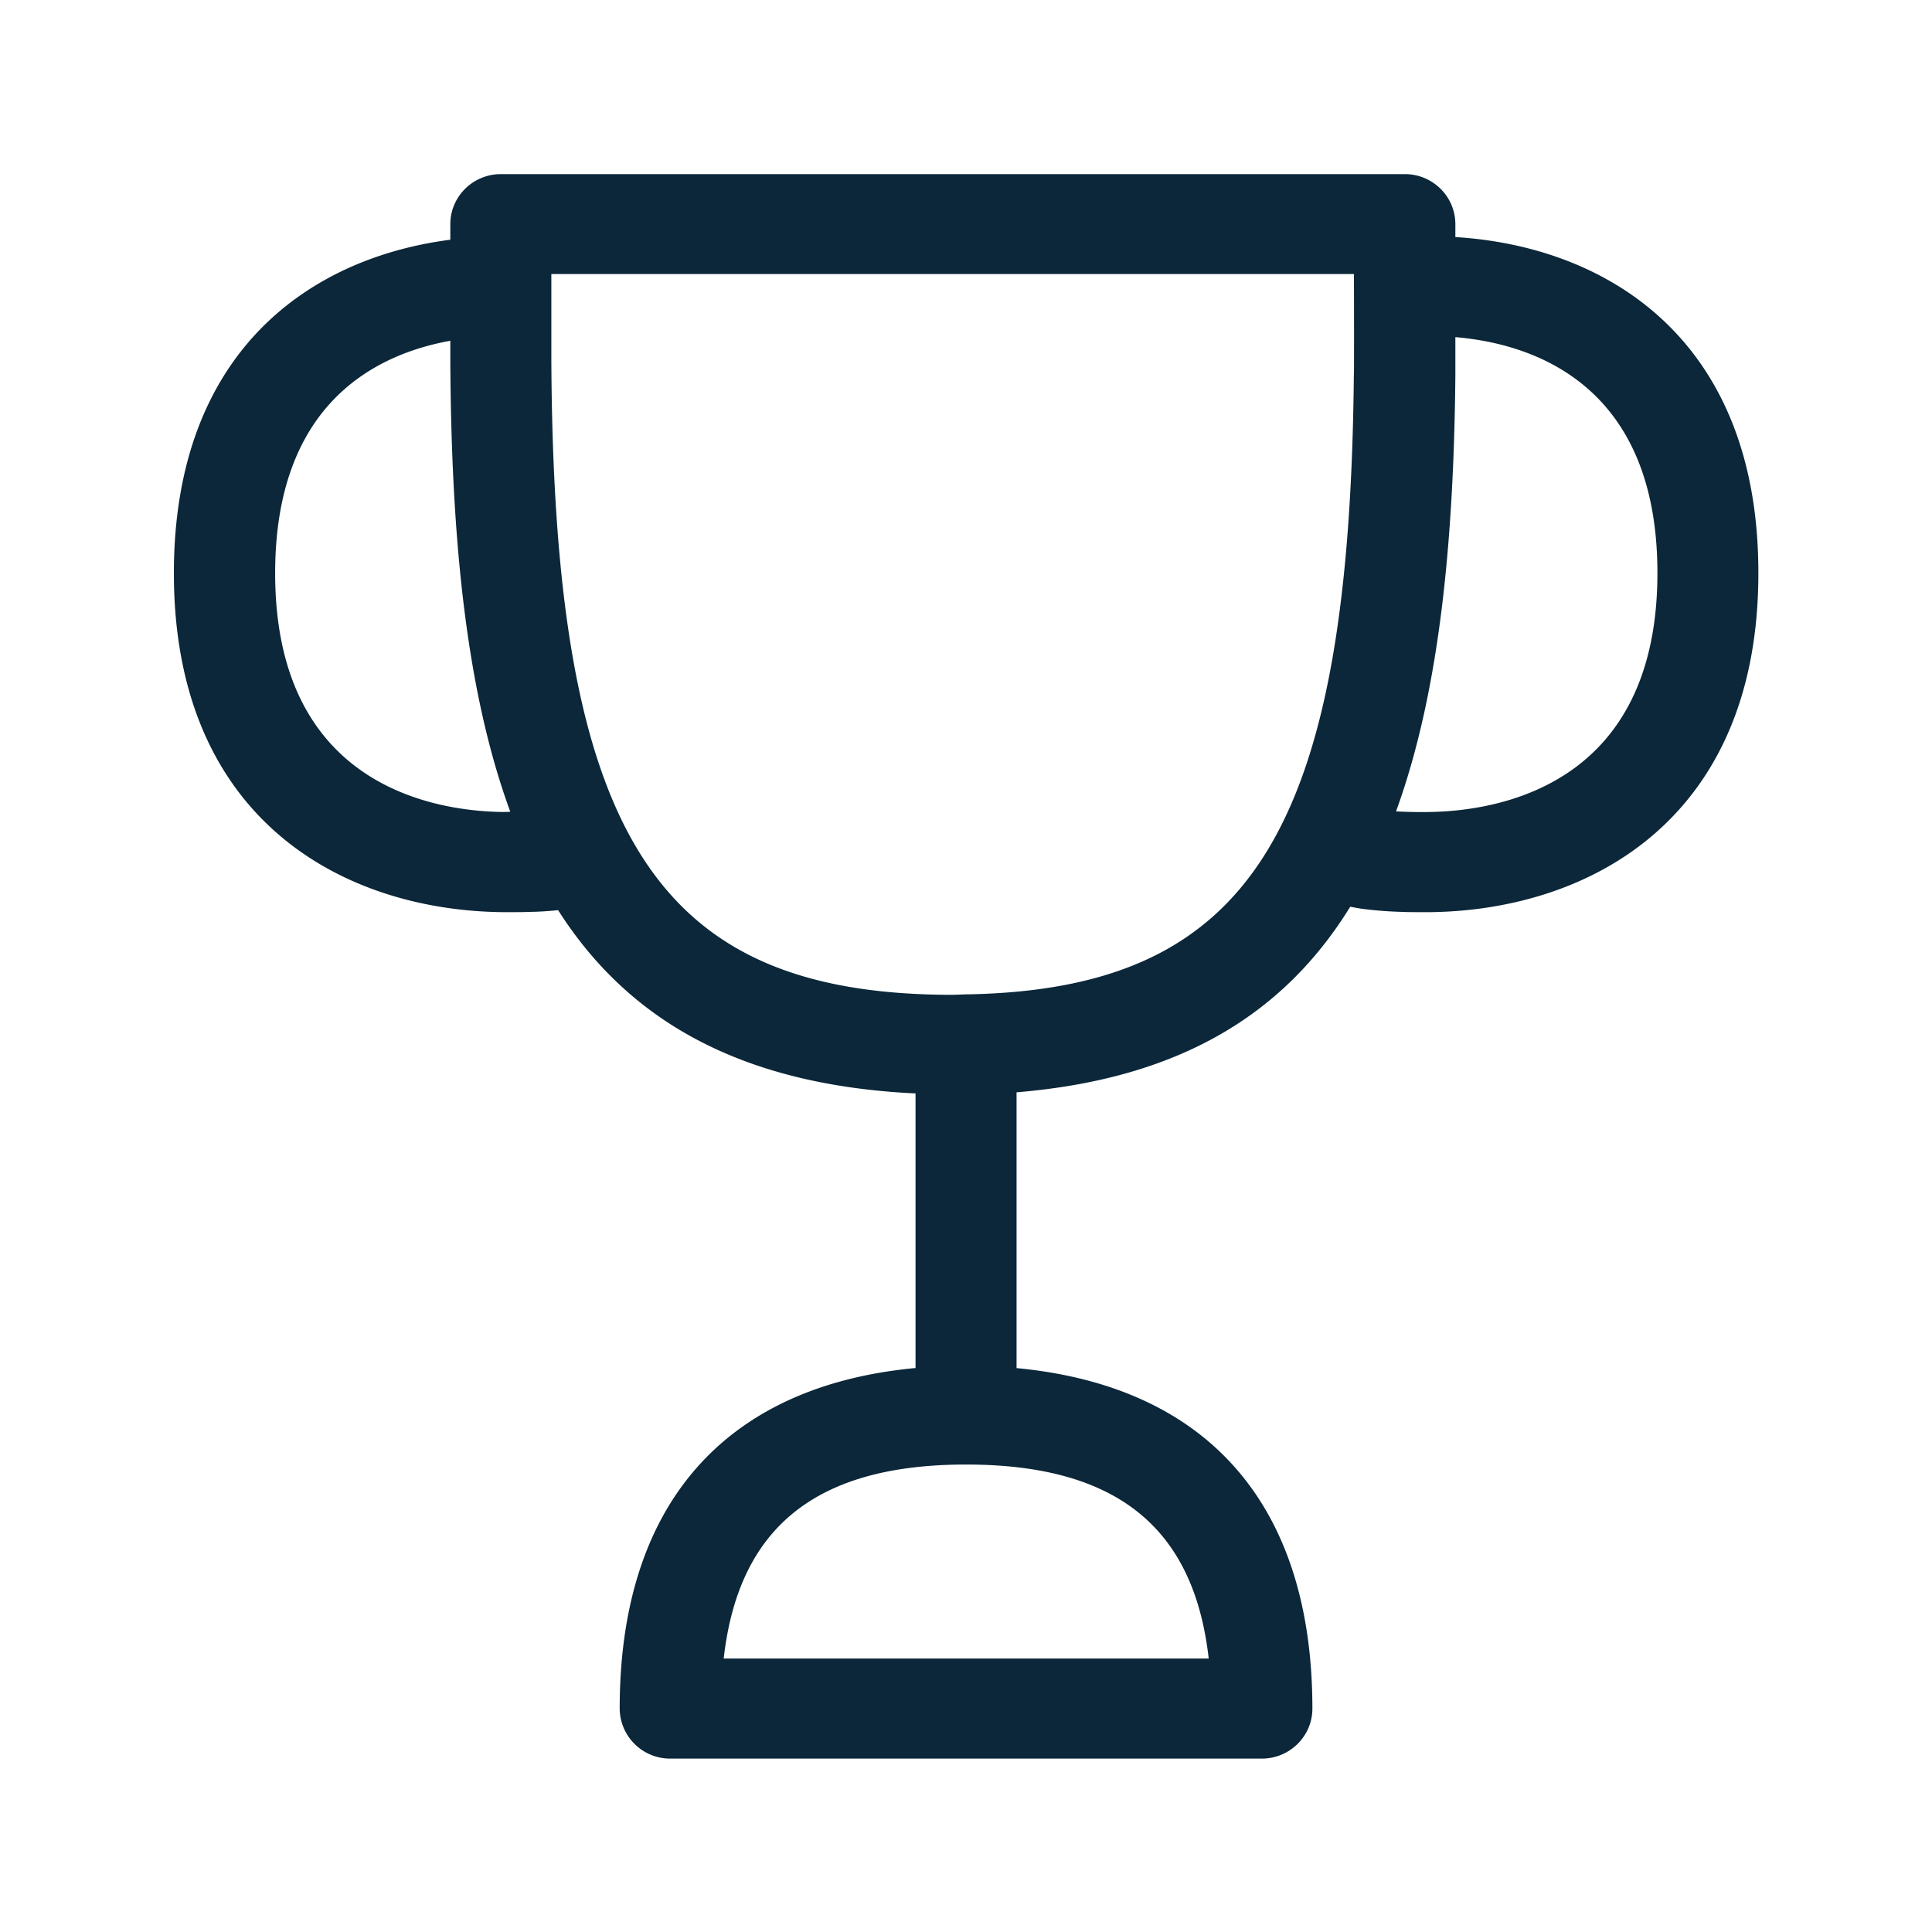 <svg xmlns="http://www.w3.org/2000/svg" width="24" height="24" fill="none"><path fill="#0B2739" d="M18.079 2.785v.16c1.87.114 3.767 1.257 3.764 4.176 0 3.059-2.1 4.182-4.067 4.21h-.129c-.08 0-.157 0-.227-.003a4.944 4.944 0 0 1-.512-.04l-.135-.024c-.82 1.33-2.114 2.137-4.145 2.305v3.426c2.367.224 3.675 1.692 3.675 4.23 0 .341-.28.621-.628.621H8.328a.626.626 0 0 1-.63-.622c0-2.537 1.308-4.008 3.675-4.23v-3.411c-2.18-.104-3.572-.913-4.44-2.277a3.816 3.816 0 0 1-.359.022c-.064.003-.14.003-.218.003h-.129c-1.966-.028-4.067-1.149-4.067-4.21 0-2.745 1.678-3.916 3.434-4.143v-.193c0-.342.28-.622.628-.622h11.23c.344 0 .627.277.627.622Zm-1.26 1.87c.002-.078.002-.736 0-1.251h-9.97V4.47c.028 5.896 1.286 7.888 4.986 7.888l.087-.003c.051-.002.105-.004.112-.003 3.515-.072 4.731-2.044 4.784-7.697Zm.94 5.432c.852-.014 2.83-.328 2.83-2.969 0-2.37-1.58-2.852-2.51-2.93v.479c-.02 2.123-.208 3.96-.737 5.412a5.68 5.68 0 0 0 .417.008ZM8.99 20.603h6.025c-.185-1.639-1.157-2.41-3.014-2.41-1.854 0-2.826.771-3.011 2.41ZM6.247 10.087l.046-.001.046-.002c-.549-1.495-.734-3.4-.745-5.61v-.241c-.93.168-2.176.784-2.176 2.888 0 2.641 1.977 2.955 2.829 2.966Z"/></svg>